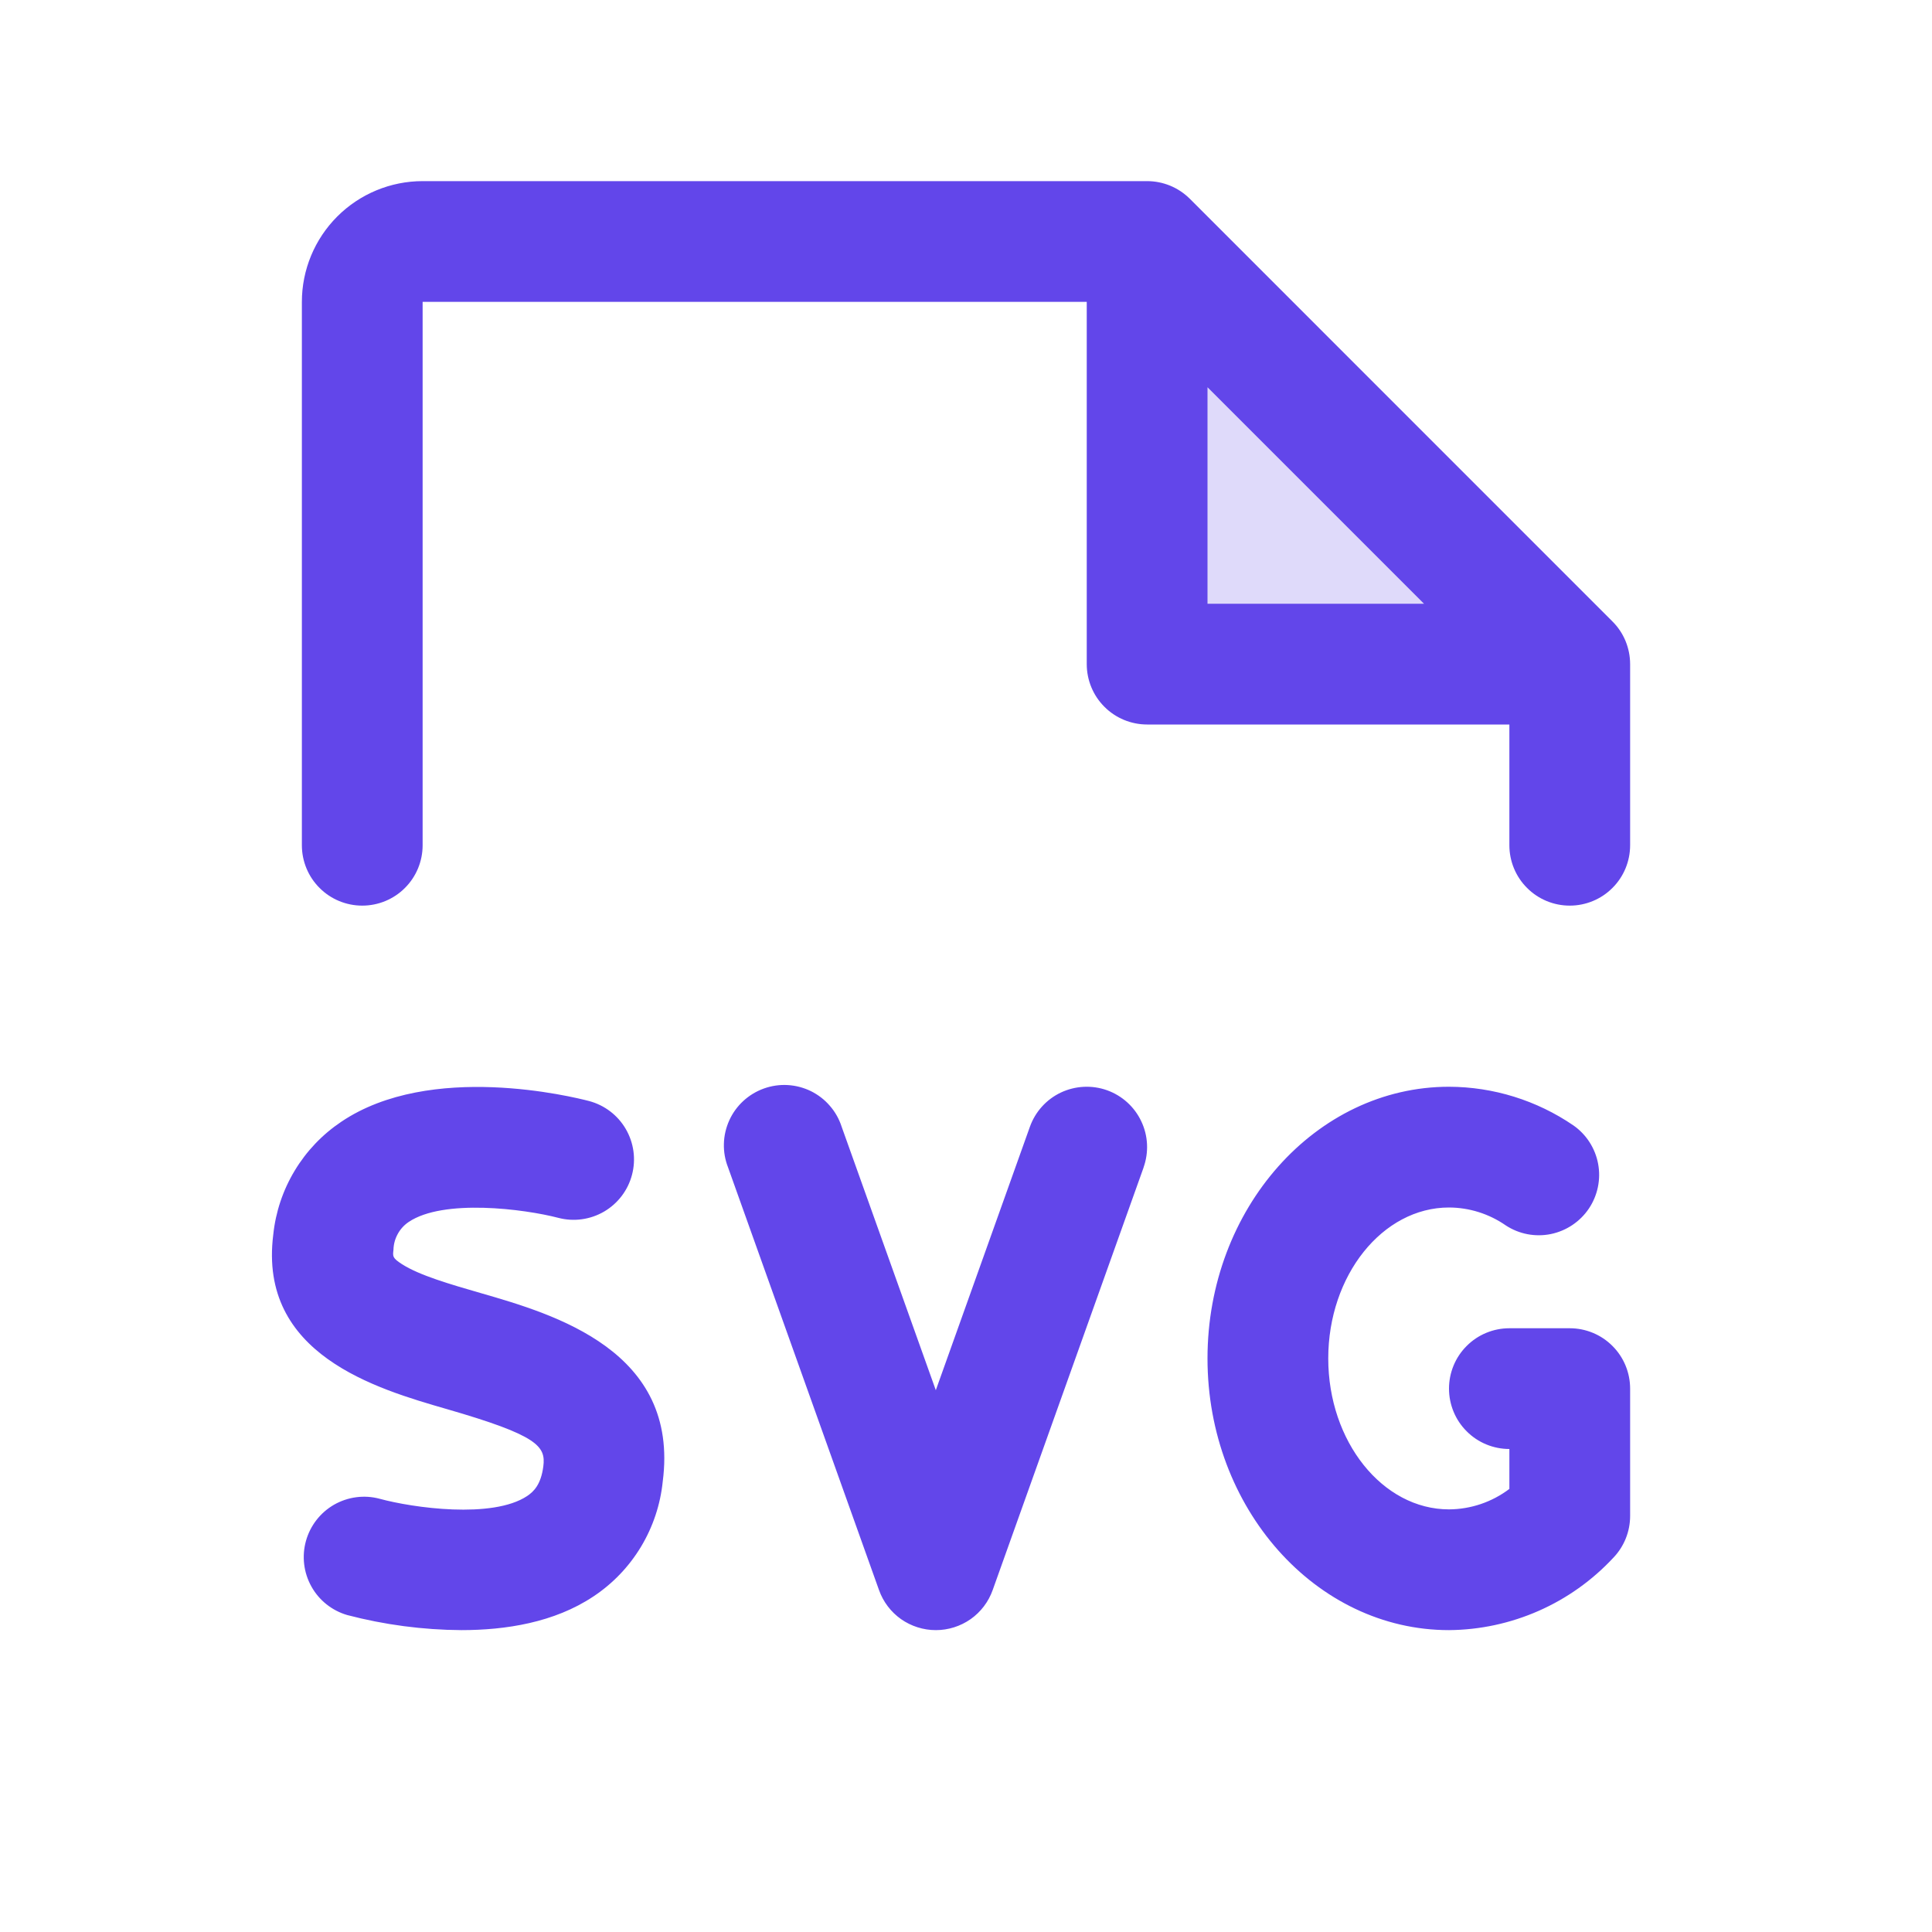 <svg width="32" height="32" viewBox="0 0 32 32" fill="none" xmlns="http://www.w3.org/2000/svg">
<path opacity="0.2" d="M26 11H19V4L26 11Z" fill="#6246EA"/>
<path d="M26.707 10.293L19.707 3.292C19.614 3.2 19.504 3.126 19.383 3.076C19.261 3.026 19.131 3 19 3H7C6.47 3 5.961 3.211 5.586 3.586C5.211 3.961 5 4.47 5 5V14C5 14.265 5.105 14.52 5.293 14.707C5.48 14.895 5.735 15 6 15C6.265 15 6.52 14.895 6.707 14.707C6.895 14.52 7 14.265 7 14V5H18V11C18 11.265 18.105 11.52 18.293 11.707C18.48 11.895 18.735 12 19 12H25V14C25 14.265 25.105 14.52 25.293 14.707C25.48 14.895 25.735 15 26 15C26.265 15 26.52 14.895 26.707 14.707C26.895 14.52 27 14.265 27 14V11C27 10.869 26.974 10.739 26.924 10.617C26.874 10.496 26.8 10.385 26.707 10.293ZM20 6.414L23.586 10H20V6.414ZM10.977 24.539C10.938 24.921 10.815 25.29 10.617 25.619C10.418 25.949 10.149 26.23 9.829 26.442C9.18 26.875 8.375 27 7.642 27C7.004 26.996 6.368 26.912 5.75 26.75C5.498 26.676 5.284 26.506 5.157 26.276C5.029 26.046 4.997 25.775 5.068 25.521C5.139 25.268 5.306 25.053 5.534 24.922C5.763 24.792 6.033 24.756 6.287 24.824C6.835 24.974 8.156 25.161 8.731 24.779C8.841 24.705 8.96 24.589 8.999 24.288C9.042 23.954 8.91 23.775 7.401 23.339C6.232 23.001 4.276 22.435 4.526 20.45C4.565 20.075 4.686 19.713 4.881 19.39C5.075 19.067 5.338 18.791 5.651 18.581C7.131 17.581 9.491 18.168 9.755 18.236C10.012 18.304 10.231 18.47 10.365 18.7C10.498 18.929 10.536 19.201 10.468 19.458C10.401 19.715 10.234 19.934 10.005 20.068C9.776 20.201 9.503 20.239 9.246 20.171C8.686 20.025 7.342 19.851 6.767 20.241C6.692 20.292 6.63 20.36 6.587 20.44C6.543 20.52 6.519 20.609 6.517 20.7C6.504 20.812 6.5 20.836 6.657 20.938C6.946 21.124 7.462 21.273 7.964 21.418C9.187 21.771 11.258 22.375 10.977 24.539ZM18.942 19.336L16.442 26.336C16.373 26.531 16.245 26.699 16.077 26.818C15.908 26.936 15.707 27 15.501 27C15.294 27 15.093 26.936 14.924 26.818C14.756 26.699 14.628 26.531 14.559 26.336L12.059 19.336C12.01 19.212 11.986 19.078 11.99 18.944C11.993 18.811 12.024 18.679 12.079 18.557C12.134 18.435 12.214 18.325 12.312 18.235C12.411 18.144 12.527 18.074 12.653 18.029C12.779 17.984 12.913 17.964 13.047 17.972C13.181 17.98 13.311 18.014 13.432 18.073C13.552 18.133 13.659 18.215 13.746 18.317C13.834 18.418 13.9 18.536 13.941 18.664L15.5 23.026L17.058 18.664C17.147 18.414 17.331 18.21 17.571 18.096C17.811 17.983 18.086 17.969 18.336 18.058C18.585 18.147 18.79 18.332 18.903 18.572C19.017 18.811 19.03 19.086 18.941 19.336H18.942ZM27 23V25.109C27 25.366 26.901 25.614 26.723 25.8C26.374 26.175 25.953 26.475 25.485 26.681C25.017 26.887 24.512 26.996 24 27C21.795 27 20 24.981 20 22.5C20 20.019 21.795 18 24 18C24.735 18.002 25.453 18.225 26.06 18.64C26.275 18.79 26.422 19.019 26.47 19.277C26.518 19.535 26.462 19.802 26.316 20.019C26.169 20.236 25.943 20.387 25.686 20.44C25.428 20.492 25.161 20.441 24.941 20.297C24.665 20.105 24.337 20.001 24 20C22.898 20 22 21.125 22 22.5C22 23.875 22.898 25 24 25C24.361 24.998 24.712 24.879 25 24.661V24C24.735 24 24.48 23.895 24.293 23.707C24.105 23.52 24 23.265 24 23C24 22.735 24.105 22.48 24.293 22.293C24.48 22.105 24.735 22 25 22H26C26.265 22 26.52 22.105 26.707 22.293C26.895 22.48 27 22.735 27 23Z" fill="#6246EA"/>
</svg>
